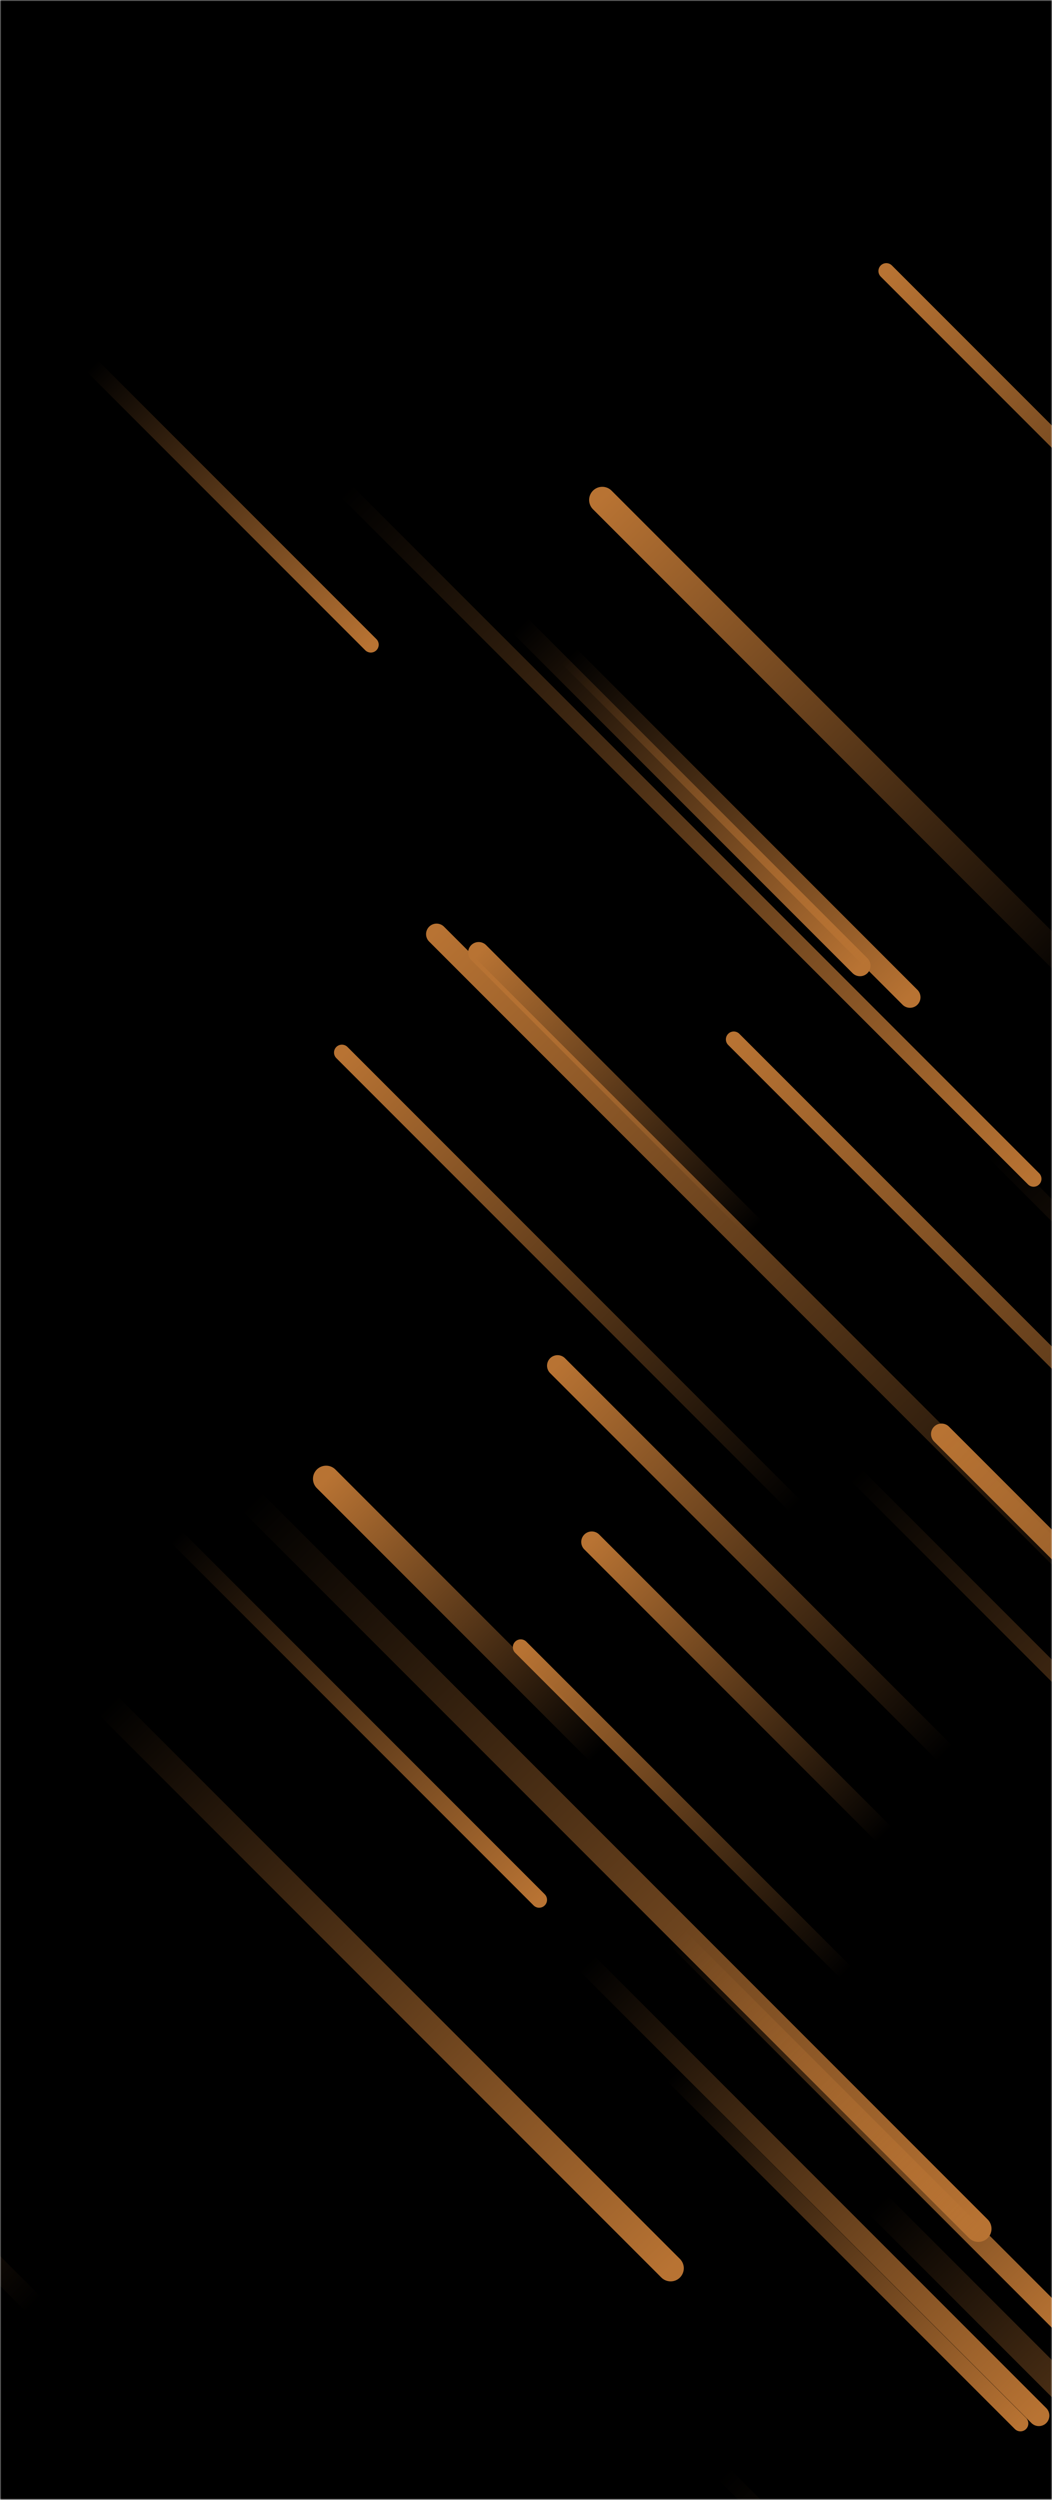 <svg xmlns="http://www.w3.org/2000/svg" version="1.1" xmlns:xlink="http://www.w3.org/1999/xlink" xmlns:svgjs="http://svgjs.dev/svgjs" width="400" height="950" preserveAspectRatio="none" viewBox="0 0 400 950"><g mask="url(&quot;#SvgjsMask1085&quot;)" fill="none"><rect width="400" height="950" x="0" y="0" fill="rgba(0, 0, 0, 1)"></rect><path d="M372 847L95 570" stroke-width="10" stroke="url(&quot;#SvgjsLinearGradient1086&quot;)" stroke-linecap="round" class="BottomRight"></path><path d="M359 666L212 519" stroke-width="8" stroke="url(&quot;#SvgjsLinearGradient1087&quot;)" stroke-linecap="round" class="TopLeft"></path><path d="M326 561L557 792" stroke-width="6" stroke="url(&quot;#SvgjsLinearGradient1086&quot;)" stroke-linecap="round" class="BottomRight"></path><path d="M229 190L412 373" stroke-width="10" stroke="url(&quot;#SvgjsLinearGradient1087&quot;)" stroke-linecap="round" class="TopLeft"></path><path d="M205 722L67 584" stroke-width="6" stroke="url(&quot;#SvgjsLinearGradient1086&quot;)" stroke-linecap="round" class="BottomRight"></path><path d="M395 918L223 746" stroke-width="8" stroke="url(&quot;#SvgjsLinearGradient1086&quot;)" stroke-linecap="round" class="BottomRight"></path><path d="M13 876L-193 670" stroke-width="8" stroke="url(&quot;#SvgjsLinearGradient1087&quot;)" stroke-linecap="round" class="TopLeft"></path><path d="M257 736L404 883" stroke-width="8" stroke="url(&quot;#SvgjsLinearGradient1086&quot;)" stroke-linecap="round" class="BottomRight"></path><path d="M393 448L132 187" stroke-width="6" stroke="url(&quot;#SvgjsLinearGradient1086&quot;)" stroke-linecap="round" class="BottomRight"></path><path d="M198 626L322 750" stroke-width="6" stroke="url(&quot;#SvgjsLinearGradient1087&quot;)" stroke-linecap="round" class="TopLeft"></path><path d="M198 238L327 367" stroke-width="8" stroke="url(&quot;#SvgjsLinearGradient1086&quot;)" stroke-linecap="round" class="BottomRight"></path><path d="M275 940L552 1217" stroke-width="6" stroke="url(&quot;#SvgjsLinearGradient1086&quot;)" stroke-linecap="round" class="BottomRight"></path><path d="M346 379L216 249" stroke-width="8" stroke="url(&quot;#SvgjsLinearGradient1086&quot;)" stroke-linecap="round" class="BottomRight"></path><path d="M130 400L303 573" stroke-width="6" stroke="url(&quot;#SvgjsLinearGradient1087&quot;)" stroke-linecap="round" class="TopLeft"></path><path d="M279 395L546 662" stroke-width="6" stroke="url(&quot;#SvgjsLinearGradient1087&quot;)" stroke-linecap="round" class="TopLeft"></path><path d="M166 355L426 615" stroke-width="8" stroke="url(&quot;#SvgjsLinearGradient1087&quot;)" stroke-linecap="round" class="TopLeft"></path><path d="M41 648L255 862" stroke-width="10" stroke="url(&quot;#SvgjsLinearGradient1086&quot;)" stroke-linecap="round" class="BottomRight"></path><path d="M377 437L670 730" stroke-width="6" stroke="url(&quot;#SvgjsLinearGradient1086&quot;)" stroke-linecap="round" class="BottomRight"></path><path d="M334 838L511 1015" stroke-width="10" stroke="url(&quot;#SvgjsLinearGradient1086&quot;)" stroke-linecap="round" class="BottomRight"></path><path d="M225 586L336 697" stroke-width="8" stroke="url(&quot;#SvgjsLinearGradient1087&quot;)" stroke-linecap="round" class="TopLeft"></path><path d="M388 921L256 789" stroke-width="6" stroke="url(&quot;#SvgjsLinearGradient1086&quot;)" stroke-linecap="round" class="BottomRight"></path><path d="M35 139L141 245" stroke-width="6" stroke="url(&quot;#SvgjsLinearGradient1086&quot;)" stroke-linecap="round" class="BottomRight"></path><path d="M182 362L287 467" stroke-width="8" stroke="url(&quot;#SvgjsLinearGradient1087&quot;)" stroke-linecap="round" class="TopLeft"></path><path d="M358 545L647 834" stroke-width="8" stroke="url(&quot;#SvgjsLinearGradient1087&quot;)" stroke-linecap="round" class="TopLeft"></path><path d="M228 666L124 562" stroke-width="10" stroke="url(&quot;#SvgjsLinearGradient1087&quot;)" stroke-linecap="round" class="TopLeft"></path><path d="M337 103L539 305" stroke-width="6" stroke="url(&quot;#SvgjsLinearGradient1087&quot;)" stroke-linecap="round" class="TopLeft"></path></g><defs><mask id="SvgjsMask1085"><rect width="400" height="950" fill="#ffffff"></rect></mask><linearGradient x1="0%" y1="0%" x2="100%" y2="100%" id="SvgjsLinearGradient1086"><stop stop-color="rgba(184, 115, 51, 0)" offset="0"></stop><stop stop-color="rgba(184, 115, 51, 1)" offset="1"></stop></linearGradient><linearGradient x1="100%" y1="100%" x2="0%" y2="0%" id="SvgjsLinearGradient1087"><stop stop-color="rgba(184, 115, 51, 0)" offset="0"></stop><stop stop-color="rgba(184, 115, 51, 1)" offset="1"></stop></linearGradient></defs></svg>